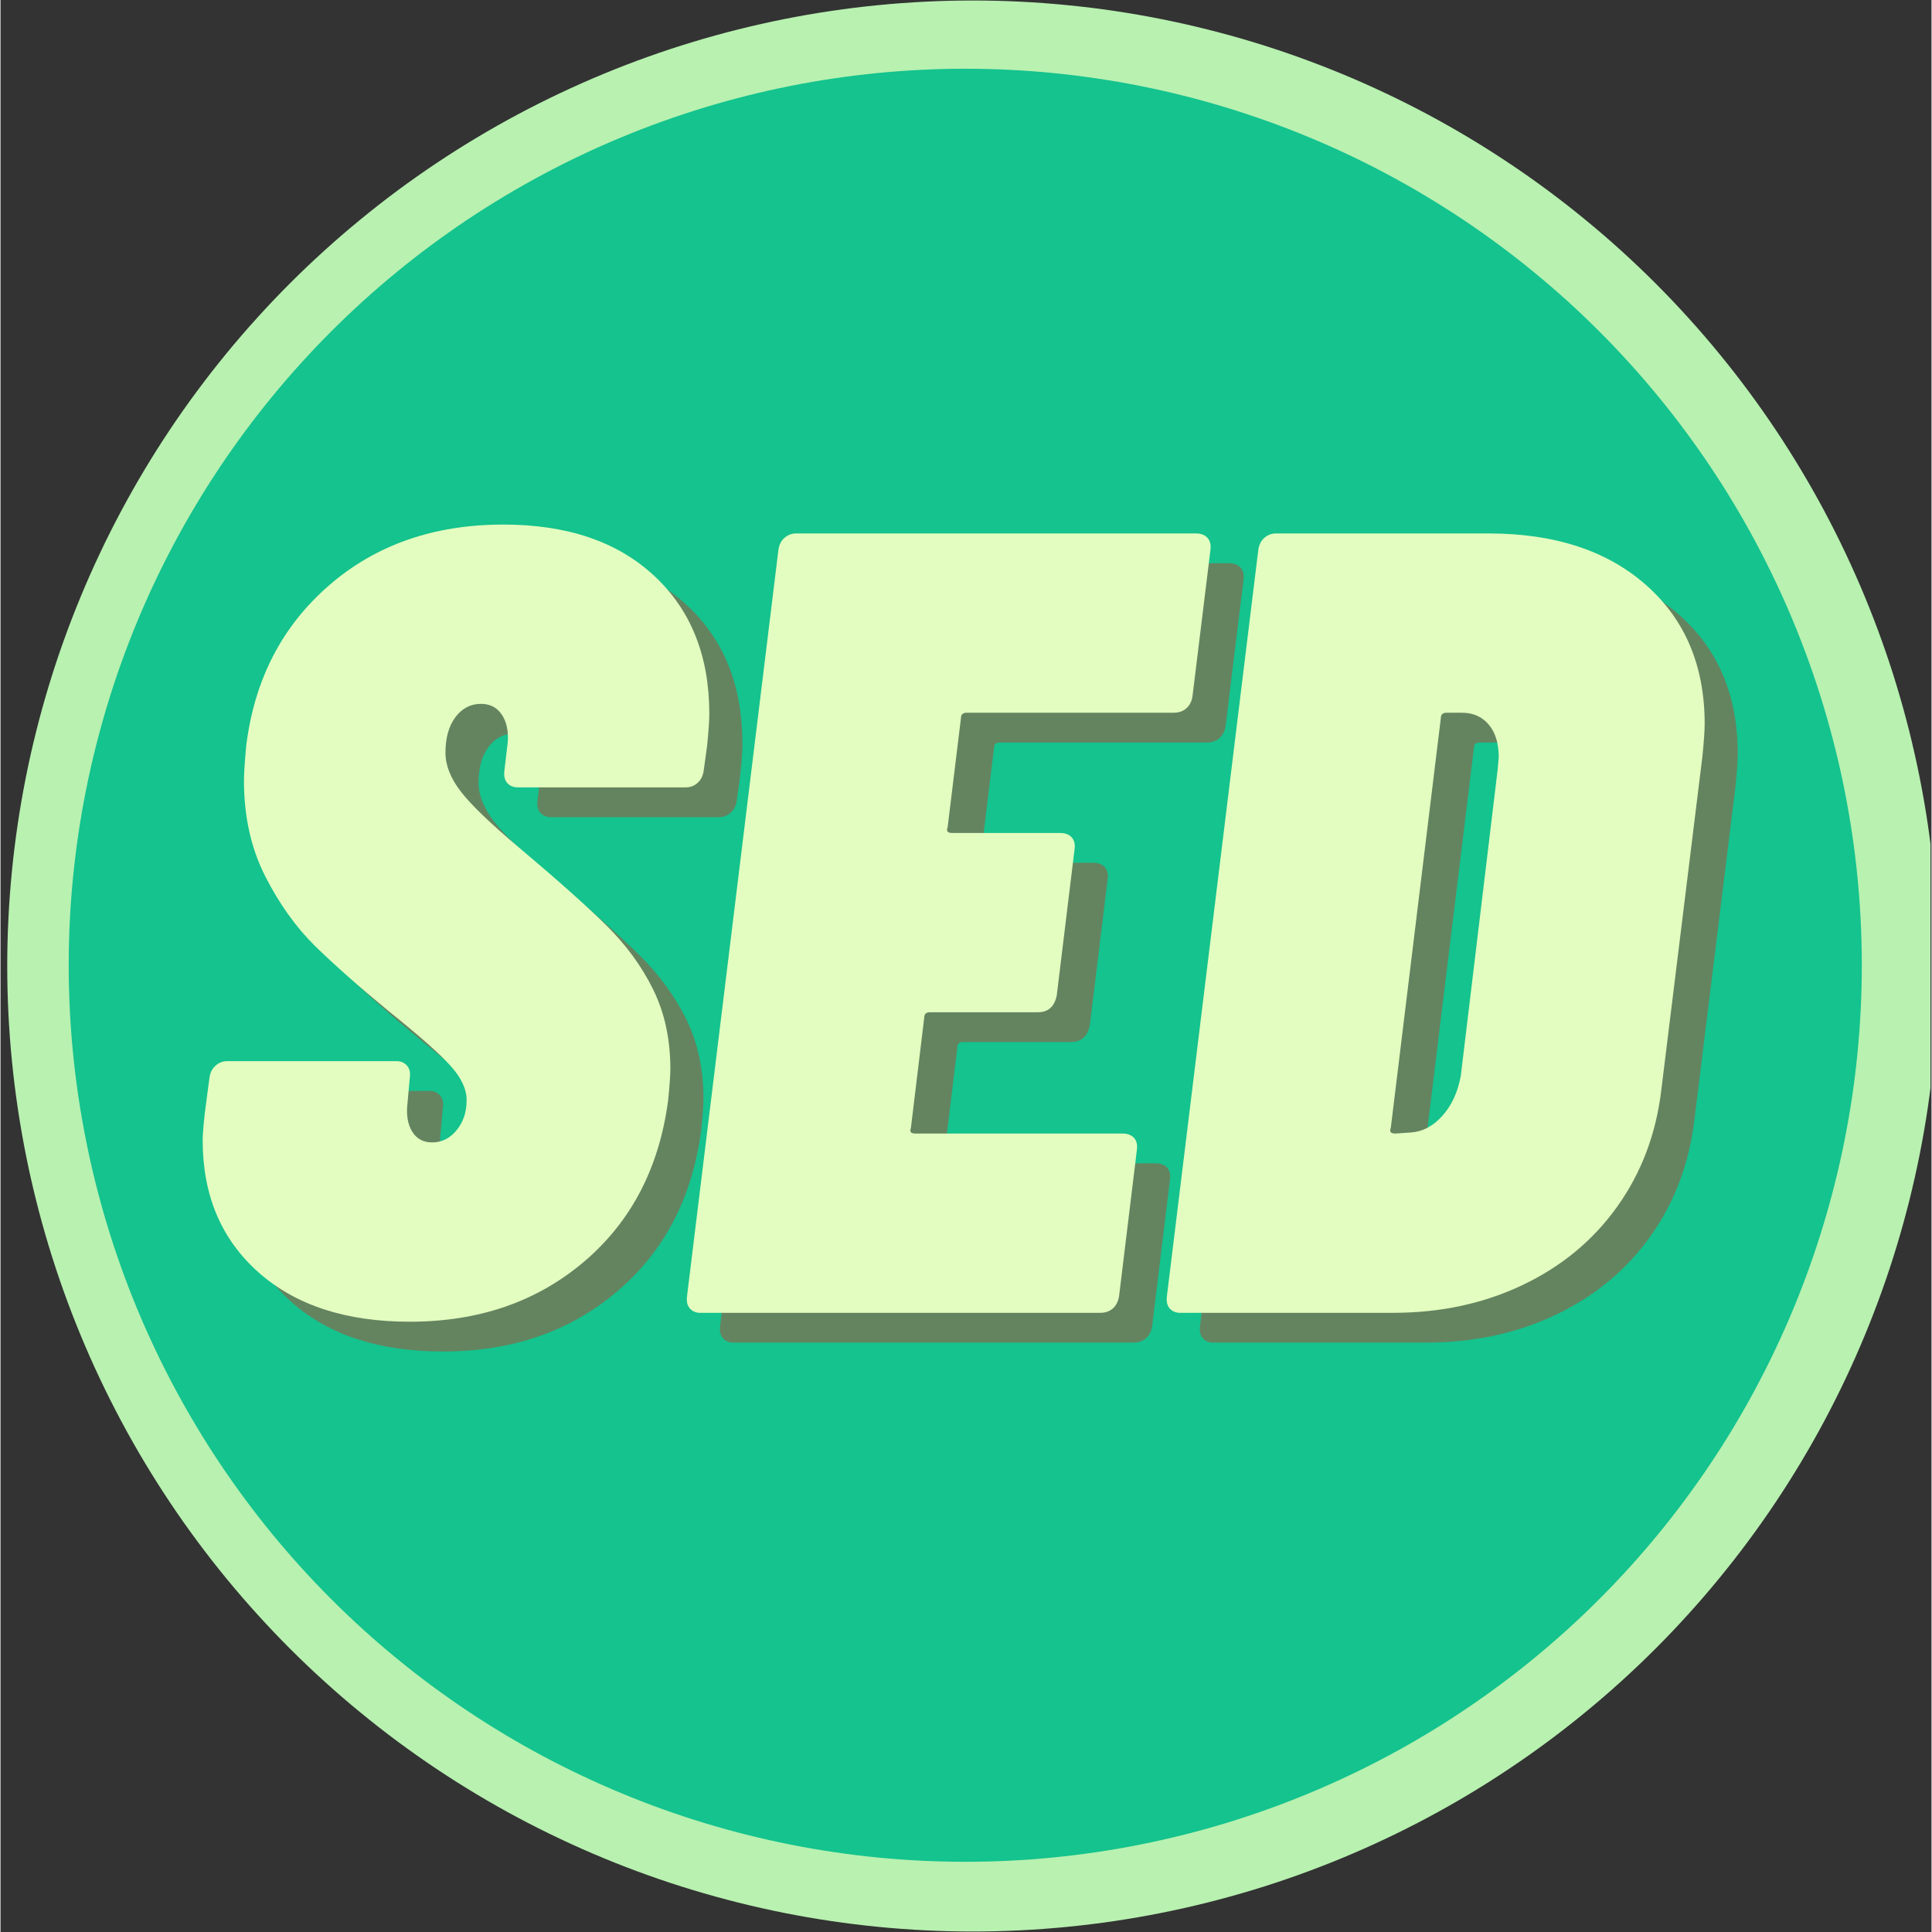 <svg xmlns="http://www.w3.org/2000/svg" xmlns:xlink="http://www.w3.org/1999/xlink" width="308" zoomAndPan="magnify" viewBox="0 0 230.88 231" height="308" preserveAspectRatio="xMidYMid meet" version="1.0"><rect x="0" y="0" width="230.88" height="231" fill="#333333" stroke="none"/><defs><g/><clipPath id="id1"><path d="M 0.805 0.059 L 230.762 0.059 L 230.762 230.938 L 0.805 230.938 Z M 0.805 0.059 " clip-rule="nonzero"/></clipPath><clipPath id="id2"><path d="M 8.156 8.219 L 222.547 8.219 L 222.547 222.605 L 8.156 222.605 Z M 8.156 8.219 " clip-rule="nonzero"/></clipPath></defs><g clip-path="url(#id1)"><path fill="#b8f1b0" d="M 231.688 115.5 C 231.688 117.391 231.641 119.277 231.547 121.164 C 231.453 123.051 231.316 124.934 231.129 126.816 C 230.945 128.695 230.715 130.57 230.438 132.438 C 230.16 134.309 229.836 136.168 229.469 138.02 C 229.098 139.875 228.684 141.719 228.227 143.551 C 227.766 145.383 227.262 147.203 226.715 149.012 C 226.168 150.82 225.574 152.613 224.938 154.391 C 224.301 156.168 223.621 157.93 222.898 159.676 C 222.176 161.422 221.41 163.148 220.602 164.855 C 219.793 166.566 218.945 168.25 218.055 169.918 C 217.164 171.586 216.234 173.227 215.262 174.848 C 214.289 176.469 213.281 178.062 212.23 179.637 C 211.18 181.207 210.094 182.75 208.969 184.266 C 207.844 185.785 206.68 187.273 205.48 188.734 C 204.285 190.195 203.051 191.625 201.781 193.023 C 200.512 194.426 199.211 195.793 197.875 197.129 C 196.539 198.465 195.172 199.766 193.77 201.035 C 192.371 202.305 190.941 203.539 189.48 204.734 C 188.02 205.934 186.531 207.098 185.012 208.223 C 183.496 209.348 181.953 210.434 180.379 211.484 C 178.809 212.535 177.215 213.543 175.594 214.516 C 173.973 215.488 172.328 216.418 170.664 217.309 C 168.996 218.199 167.309 219.047 165.602 219.855 C 163.895 220.664 162.168 221.43 160.422 222.152 C 158.676 222.875 156.914 223.555 155.137 224.191 C 153.359 224.828 151.562 225.422 149.758 225.969 C 147.949 226.516 146.129 227.02 144.297 227.48 C 142.461 227.938 140.621 228.352 138.766 228.723 C 136.914 229.09 135.055 229.414 133.184 229.691 C 131.316 229.969 129.441 230.199 127.562 230.383 C 125.68 230.57 123.797 230.707 121.91 230.801 C 120.023 230.895 118.137 230.941 116.246 230.941 C 114.355 230.941 112.469 230.895 110.582 230.801 C 108.695 230.707 106.812 230.57 104.93 230.383 C 103.051 230.199 101.176 229.969 99.309 229.691 C 97.438 229.414 95.578 229.09 93.723 228.723 C 91.871 228.352 90.027 227.938 88.195 227.48 C 86.363 227.02 84.543 226.516 82.734 225.969 C 80.926 225.422 79.133 224.828 77.355 224.191 C 75.578 223.555 73.812 222.875 72.07 222.152 C 70.324 221.43 68.598 220.664 66.891 219.855 C 65.18 219.047 63.492 218.199 61.828 217.309 C 60.16 216.418 58.52 215.488 56.898 214.516 C 55.277 213.543 53.68 212.535 52.109 211.484 C 50.539 210.434 48.996 209.348 47.477 208.223 C 45.961 207.098 44.473 205.934 43.012 204.734 C 41.551 203.539 40.121 202.305 38.723 201.035 C 37.32 199.766 35.953 198.465 34.617 197.129 C 33.281 195.793 31.98 194.426 30.711 193.023 C 29.441 191.625 28.207 190.195 27.008 188.734 C 25.812 187.273 24.648 185.785 23.523 184.266 C 22.398 182.75 21.309 181.207 20.262 179.637 C 19.211 178.062 18.199 176.469 17.23 174.848 C 16.258 173.227 15.328 171.586 14.438 169.918 C 13.547 168.25 12.695 166.566 11.891 164.855 C 11.082 163.148 10.316 161.422 9.594 159.676 C 8.871 157.93 8.191 156.168 7.555 154.391 C 6.918 152.613 6.324 150.816 5.777 149.012 C 5.227 147.203 4.723 145.383 4.266 143.551 C 3.805 141.719 3.391 139.875 3.023 138.02 C 2.656 136.168 2.332 134.309 2.055 132.438 C 1.777 130.57 1.547 128.695 1.363 126.816 C 1.176 124.934 1.039 123.051 0.945 121.164 C 0.852 119.277 0.805 117.391 0.805 115.5 C 0.805 113.609 0.852 111.723 0.945 109.836 C 1.039 107.949 1.176 106.066 1.363 104.184 C 1.547 102.305 1.777 100.43 2.055 98.562 C 2.332 96.691 2.656 94.832 3.023 92.98 C 3.391 91.125 3.805 89.281 4.266 87.449 C 4.723 85.617 5.227 83.797 5.777 81.988 C 6.324 80.18 6.918 78.387 7.555 76.609 C 8.191 74.832 8.871 73.07 9.594 71.324 C 10.316 69.578 11.082 67.852 11.891 66.145 C 12.695 64.434 13.547 62.75 14.438 61.082 C 15.328 59.414 16.258 57.773 17.23 56.152 C 18.199 54.531 19.211 52.938 20.262 51.363 C 21.309 49.793 22.398 48.25 23.523 46.734 C 24.648 45.215 25.812 43.727 27.008 42.266 C 28.207 40.805 29.441 39.375 30.711 37.977 C 31.98 36.574 33.281 35.207 34.617 33.871 C 35.953 32.535 37.32 31.234 38.723 29.965 C 40.121 28.695 41.551 27.461 43.012 26.266 C 44.473 25.066 45.961 23.902 47.477 22.777 C 48.996 21.652 50.539 20.566 52.109 19.516 C 53.68 18.465 55.277 17.457 56.898 16.484 C 58.52 15.512 60.16 14.582 61.828 13.691 C 63.492 12.801 65.18 11.953 66.891 11.145 C 68.598 10.336 70.324 9.57 72.07 8.848 C 73.812 8.125 75.578 7.445 77.355 6.809 C 79.133 6.172 80.926 5.578 82.734 5.031 C 84.543 4.48 86.363 3.98 88.195 3.52 C 90.027 3.062 91.871 2.648 93.723 2.277 C 95.578 1.91 97.438 1.586 99.309 1.309 C 101.176 1.031 103.051 0.801 104.93 0.617 C 106.812 0.43 108.695 0.293 110.582 0.199 C 112.469 0.105 114.355 0.059 116.246 0.059 C 118.137 0.059 120.023 0.105 121.91 0.199 C 123.797 0.293 125.68 0.43 127.562 0.617 C 129.441 0.801 131.316 1.031 133.184 1.309 C 135.055 1.586 136.914 1.91 138.766 2.277 C 140.621 2.648 142.461 3.062 144.297 3.52 C 146.129 3.98 147.949 4.48 149.758 5.031 C 151.562 5.578 153.359 6.172 155.137 6.809 C 156.914 7.445 158.676 8.125 160.422 8.848 C 162.168 9.57 163.895 10.336 165.602 11.145 C 167.312 11.953 168.996 12.801 170.664 13.691 C 172.328 14.582 173.973 15.512 175.594 16.484 C 177.215 17.457 178.809 18.465 180.379 19.516 C 181.953 20.566 183.496 21.652 185.012 22.777 C 186.531 23.902 188.02 25.066 189.48 26.266 C 190.941 27.461 192.371 28.695 193.77 29.965 C 195.172 31.234 196.539 32.535 197.875 33.871 C 199.211 35.207 200.512 36.574 201.781 37.977 C 203.051 39.375 204.285 40.805 205.48 42.266 C 206.68 43.727 207.844 45.215 208.969 46.734 C 210.094 48.25 211.18 49.793 212.23 51.363 C 213.281 52.938 214.289 54.531 215.262 56.152 C 216.234 57.773 217.164 59.414 218.055 61.082 C 218.945 62.75 219.793 64.434 220.602 66.145 C 221.41 67.852 222.176 69.578 222.898 71.324 C 223.621 73.07 224.301 74.832 224.938 76.609 C 225.574 78.387 226.168 80.18 226.715 81.988 C 227.262 83.797 227.766 85.617 228.227 87.449 C 228.684 89.281 229.098 91.125 229.469 92.98 C 229.836 94.832 230.16 96.691 230.438 98.562 C 230.715 100.43 230.945 102.305 231.129 104.184 C 231.316 106.066 231.453 107.949 231.547 109.836 C 231.641 111.723 231.688 113.609 231.688 115.5 Z M 231.688 115.5 " fill-opacity="1" fill-rule="nonzero"/></g><g clip-path="url(#id2)"><path fill="#14c38e" d="M 222.547 115.41 C 222.547 117.168 222.504 118.918 222.418 120.672 C 222.332 122.426 222.203 124.172 222.031 125.918 C 221.859 127.664 221.645 129.406 221.387 131.141 C 221.129 132.875 220.828 134.605 220.488 136.324 C 220.145 138.047 219.762 139.758 219.332 141.457 C 218.906 143.16 218.441 144.852 217.93 146.527 C 217.422 148.207 216.871 149.871 216.281 151.523 C 215.688 153.176 215.059 154.812 214.387 156.434 C 213.715 158.055 213.004 159.656 212.254 161.242 C 211.504 162.828 210.715 164.395 209.891 165.941 C 209.062 167.488 208.199 169.016 207.297 170.52 C 206.395 172.027 205.457 173.508 204.48 174.965 C 203.508 176.426 202.496 177.859 201.449 179.266 C 200.406 180.676 199.328 182.059 198.215 183.414 C 197.102 184.77 195.957 186.098 194.777 187.398 C 193.598 188.699 192.391 189.969 191.148 191.211 C 189.91 192.449 188.641 193.66 187.34 194.836 C 186.039 196.016 184.711 197.16 183.355 198.273 C 182 199.387 180.617 200.465 179.207 201.512 C 177.797 202.555 176.363 203.566 174.906 204.539 C 173.445 205.516 171.965 206.453 170.461 207.355 C 168.957 208.258 167.43 209.121 165.883 209.949 C 164.336 210.777 162.77 211.562 161.184 212.312 C 159.598 213.062 157.992 213.773 156.375 214.445 C 154.754 215.117 153.117 215.75 151.465 216.34 C 149.812 216.93 148.148 217.48 146.469 217.992 C 144.789 218.5 143.102 218.969 141.398 219.395 C 139.695 219.82 137.984 220.203 136.266 220.547 C 134.543 220.891 132.816 221.188 131.082 221.445 C 129.344 221.703 127.605 221.918 125.859 222.09 C 124.113 222.262 122.363 222.391 120.613 222.477 C 118.859 222.562 117.105 222.605 115.352 222.605 C 113.598 222.605 111.844 222.562 110.094 222.477 C 108.34 222.391 106.59 222.262 104.844 222.09 C 103.098 221.918 101.359 221.703 99.625 221.445 C 97.887 221.188 96.16 220.891 94.438 220.547 C 92.719 220.203 91.008 219.82 89.305 219.395 C 87.605 218.969 85.914 218.5 84.234 217.992 C 82.555 217.48 80.891 216.93 79.238 216.34 C 77.586 215.75 75.953 215.117 74.332 214.445 C 72.711 213.773 71.105 213.062 69.52 212.312 C 67.934 211.562 66.367 210.777 64.82 209.949 C 63.273 209.121 61.746 208.258 60.242 207.355 C 58.738 206.453 57.258 205.516 55.797 204.539 C 54.34 203.566 52.906 202.555 51.496 201.512 C 50.086 200.465 48.703 199.387 47.348 198.273 C 45.992 197.16 44.664 196.016 43.363 194.836 C 42.066 193.66 40.793 192.449 39.555 191.211 C 38.312 189.969 37.105 188.699 35.926 187.398 C 34.75 186.098 33.602 184.77 32.488 183.414 C 31.375 182.059 30.297 180.676 29.254 179.266 C 28.207 177.859 27.199 176.426 26.223 174.965 C 25.25 173.508 24.309 172.027 23.41 170.52 C 22.508 169.016 21.641 167.488 20.816 165.941 C 19.988 164.395 19.199 162.828 18.449 161.242 C 17.699 159.656 16.988 158.055 16.316 156.434 C 15.645 154.812 15.016 153.176 14.422 151.523 C 13.832 149.871 13.281 148.207 12.773 146.527 C 12.266 144.852 11.797 143.16 11.371 141.457 C 10.945 139.758 10.559 138.047 10.219 136.324 C 9.875 134.605 9.574 132.875 9.316 131.141 C 9.059 129.406 8.848 127.664 8.672 125.918 C 8.5 124.172 8.371 122.426 8.285 120.672 C 8.199 118.918 8.156 117.168 8.156 115.41 C 8.156 113.656 8.199 111.906 8.285 110.152 C 8.371 108.398 8.5 106.652 8.672 104.906 C 8.848 103.16 9.059 101.418 9.316 99.684 C 9.574 97.949 9.875 96.219 10.219 94.5 C 10.559 92.777 10.945 91.066 11.371 89.367 C 11.797 87.664 12.266 85.973 12.773 84.297 C 13.281 82.617 13.832 80.949 14.422 79.301 C 15.016 77.648 15.645 76.012 16.316 74.391 C 16.988 72.77 17.699 71.168 18.449 69.582 C 19.199 67.996 19.988 66.43 20.816 64.883 C 21.641 63.332 22.508 61.809 23.41 60.305 C 24.309 58.797 25.25 57.316 26.223 55.859 C 27.199 54.398 28.207 52.965 29.254 51.555 C 30.297 50.148 31.375 48.766 32.488 47.41 C 33.602 46.051 34.75 44.723 35.926 43.426 C 37.105 42.125 38.312 40.855 39.555 39.613 C 40.793 38.375 42.066 37.164 43.363 35.984 C 44.664 34.809 45.992 33.664 47.348 32.551 C 48.703 31.438 50.086 30.359 51.496 29.312 C 52.906 28.27 54.34 27.258 55.797 26.281 C 57.258 25.309 58.738 24.371 60.242 23.469 C 61.746 22.566 63.273 21.703 64.82 20.875 C 66.367 20.047 67.934 19.258 69.52 18.508 C 71.105 17.758 72.711 17.047 74.332 16.379 C 75.953 15.707 77.586 15.074 79.238 14.484 C 80.891 13.895 82.555 13.344 84.234 12.832 C 85.914 12.324 87.605 11.855 89.305 11.43 C 91.008 11.004 92.719 10.621 94.438 10.277 C 96.16 9.934 97.887 9.637 99.625 9.379 C 101.359 9.121 103.098 8.906 104.844 8.734 C 106.59 8.562 108.34 8.434 110.094 8.348 C 111.844 8.262 113.598 8.219 115.352 8.219 C 117.105 8.219 118.859 8.262 120.613 8.348 C 122.363 8.434 124.113 8.562 125.859 8.734 C 127.605 8.906 129.344 9.121 131.082 9.379 C 132.816 9.637 134.543 9.934 136.266 10.277 C 137.984 10.621 139.695 11.004 141.398 11.43 C 143.102 11.855 144.789 12.324 146.469 12.832 C 148.148 13.344 149.812 13.895 151.465 14.484 C 153.117 15.074 154.754 15.707 156.375 16.379 C 157.996 17.047 159.598 17.758 161.184 18.508 C 162.77 19.258 164.336 20.047 165.883 20.875 C 167.43 21.703 168.957 22.566 170.461 23.469 C 171.965 24.371 173.445 25.309 174.906 26.281 C 176.363 27.258 177.797 28.27 179.207 29.312 C 180.617 30.359 182 31.438 183.355 32.551 C 184.711 33.664 186.039 34.809 187.34 35.984 C 188.641 37.164 189.91 38.375 191.148 39.613 C 192.391 40.855 193.598 42.125 194.777 43.426 C 195.957 44.723 197.102 46.051 198.215 47.41 C 199.328 48.766 200.406 50.148 201.449 51.555 C 202.496 52.965 203.508 54.398 204.48 55.859 C 205.457 57.316 206.395 58.797 207.297 60.305 C 208.199 61.809 209.062 63.332 209.891 64.883 C 210.715 66.43 211.504 67.996 212.254 69.582 C 213.004 71.168 213.715 72.77 214.387 74.391 C 215.059 76.012 215.688 77.648 216.281 79.301 C 216.871 80.949 217.422 82.617 217.93 84.297 C 218.441 85.973 218.906 87.664 219.332 89.367 C 219.762 91.066 220.145 92.777 220.488 94.5 C 220.828 96.219 221.129 97.949 221.387 99.684 C 221.645 101.418 221.859 103.16 222.031 104.906 C 222.203 106.652 222.332 108.398 222.418 110.152 C 222.504 111.906 222.547 113.656 222.547 115.41 Z M 222.547 115.41 " fill-opacity="1" fill-rule="nonzero"/></g><g fill="#d32f23" fill-opacity="0.42"><g transform="translate(25.207, 160.532)"><g><path d="M 27.688 1.062 C 20.051 1.062 14.016 -0.91 9.578 -4.859 C 5.141 -8.805 2.922 -14.066 2.922 -20.641 C 2.922 -21.254 3.008 -22.363 3.188 -23.969 L 3.734 -28.094 C 3.816 -28.707 4.055 -29.191 4.453 -29.547 C 4.859 -29.91 5.328 -30.094 5.859 -30.094 L 26.094 -30.094 C 26.625 -30.094 27.047 -29.91 27.359 -29.547 C 27.672 -29.191 27.781 -28.707 27.688 -28.094 L 27.422 -25.156 C 27.242 -23.738 27.422 -22.586 27.953 -21.703 C 28.484 -20.816 29.285 -20.375 30.359 -20.375 C 31.504 -20.375 32.477 -20.859 33.281 -21.828 C 34.082 -22.805 34.484 -24.004 34.484 -25.422 C 34.484 -26.754 33.836 -28.129 32.547 -29.547 C 31.266 -30.973 28.801 -33.148 25.156 -36.078 C 21.602 -39.004 18.672 -41.598 16.359 -43.859 C 14.055 -46.129 12.062 -48.926 10.375 -52.25 C 8.695 -55.582 7.859 -59.379 7.859 -63.641 C 7.859 -64.43 7.945 -65.805 8.125 -67.766 C 9.094 -75.66 12.375 -82.047 17.969 -86.922 C 23.562 -91.805 30.531 -94.25 38.875 -94.25 C 46.508 -94.25 52.52 -92.207 56.906 -88.125 C 61.301 -84.039 63.5 -78.539 63.5 -71.625 C 63.5 -70.82 63.41 -69.535 63.234 -67.766 L 62.828 -64.828 C 62.742 -64.211 62.5 -63.723 62.094 -63.359 C 61.695 -63.004 61.234 -62.828 60.703 -62.828 L 40.609 -62.828 C 40.066 -62.828 39.641 -63.004 39.328 -63.359 C 39.023 -63.723 38.914 -64.211 39 -64.828 L 39.406 -68.297 C 39.488 -69.629 39.242 -70.711 38.672 -71.547 C 38.098 -72.391 37.273 -72.812 36.203 -72.812 C 34.961 -72.812 33.941 -72.281 33.141 -71.219 C 32.348 -70.156 31.953 -68.738 31.953 -66.969 C 31.953 -65.457 32.57 -63.898 33.812 -62.297 C 35.051 -60.703 37.359 -58.484 40.734 -55.641 C 45.266 -51.828 48.727 -48.742 51.125 -46.391 C 53.52 -44.035 55.406 -41.461 56.781 -38.672 C 58.156 -35.879 58.844 -32.707 58.844 -29.156 C 58.844 -28.445 58.754 -27.203 58.578 -25.422 C 57.516 -17.348 54.164 -10.914 48.531 -6.125 C 42.895 -1.332 35.945 1.062 27.688 1.062 Z M 27.688 1.062 "/></g></g></g><g fill="#d32f23" fill-opacity="0.42"><g transform="translate(84.98, 160.532)"><g><path d="M 61.5 -73.75 C 61.414 -73.125 61.172 -72.633 60.766 -72.281 C 60.367 -71.926 59.859 -71.75 59.234 -71.75 L 34.484 -71.75 C 34.035 -71.75 33.812 -71.531 33.812 -71.094 L 32.219 -58.047 C 32.039 -57.598 32.219 -57.375 32.75 -57.375 L 45.656 -57.375 C 46.281 -57.375 46.75 -57.195 47.062 -56.844 C 47.375 -56.488 47.484 -56 47.391 -55.375 L 45.266 -37.938 C 44.992 -36.602 44.238 -35.938 43 -35.938 L 30.094 -35.938 C 29.645 -35.938 29.422 -35.719 29.422 -35.281 L 27.828 -22.094 C 27.648 -21.656 27.828 -21.438 28.359 -21.438 L 53.109 -21.438 C 53.734 -21.438 54.203 -21.258 54.516 -20.906 C 54.828 -20.551 54.938 -20.062 54.844 -19.438 L 52.719 -2 C 52.625 -1.375 52.379 -0.883 51.984 -0.531 C 51.586 -0.176 51.078 0 50.453 0 L 2.656 0 C 2.125 0 1.703 -0.176 1.391 -0.531 C 1.086 -0.883 0.977 -1.375 1.062 -2 L 11.984 -91.188 C 12.066 -91.812 12.305 -92.301 12.703 -92.656 C 13.109 -93.008 13.578 -93.188 14.109 -93.188 L 61.906 -93.188 C 62.52 -93.188 62.984 -93.008 63.297 -92.656 C 63.609 -92.301 63.723 -91.812 63.641 -91.188 Z M 61.5 -73.75 "/></g></g></g><g fill="#d32f23" fill-opacity="0.42"><g transform="translate(142.358, 160.532)"><g><path d="M 2.656 0 C 2.125 0 1.703 -0.176 1.391 -0.531 C 1.086 -0.883 0.977 -1.375 1.062 -2 L 11.984 -91.188 C 12.066 -91.812 12.305 -92.301 12.703 -92.656 C 13.109 -93.008 13.578 -93.188 14.109 -93.188 L 39.531 -93.188 C 47.438 -93.188 53.719 -91.125 58.375 -87 C 63.031 -82.875 65.359 -77.348 65.359 -70.422 C 65.359 -69.617 65.27 -68.332 65.094 -66.562 L 60.172 -26.625 C 59.547 -21.383 57.789 -16.742 54.906 -12.703 C 52.031 -8.672 48.258 -5.547 43.594 -3.328 C 38.938 -1.109 33.77 0 28.094 0 Z M 27.828 -22.094 C 27.648 -21.656 27.828 -21.438 28.359 -21.438 L 30.219 -21.562 C 31.633 -21.656 32.895 -22.32 34 -23.562 C 35.113 -24.801 35.848 -26.398 36.203 -28.359 L 40.609 -64.969 L 40.734 -66.422 C 40.734 -68.109 40.332 -69.414 39.531 -70.344 C 38.738 -71.281 37.676 -71.75 36.344 -71.75 L 34.484 -71.75 C 34.035 -71.75 33.812 -71.531 33.812 -71.094 Z M 27.828 -22.094 "/></g></g></g><g fill="#e3fcbf" fill-opacity="1"><g transform="translate(21.249, 156.969)"><g><path d="M 27.688 1.062 C 20.051 1.062 14.016 -0.91 9.578 -4.859 C 5.141 -8.805 2.922 -14.066 2.922 -20.641 C 2.922 -21.254 3.008 -22.363 3.188 -23.969 L 3.734 -28.094 C 3.816 -28.707 4.055 -29.191 4.453 -29.547 C 4.859 -29.91 5.328 -30.094 5.859 -30.094 L 26.094 -30.094 C 26.625 -30.094 27.047 -29.91 27.359 -29.547 C 27.672 -29.191 27.781 -28.707 27.688 -28.094 L 27.422 -25.156 C 27.242 -23.738 27.422 -22.586 27.953 -21.703 C 28.484 -20.816 29.285 -20.375 30.359 -20.375 C 31.504 -20.375 32.477 -20.859 33.281 -21.828 C 34.082 -22.805 34.484 -24.004 34.484 -25.422 C 34.484 -26.754 33.836 -28.129 32.547 -29.547 C 31.266 -30.973 28.801 -33.148 25.156 -36.078 C 21.602 -39.004 18.672 -41.598 16.359 -43.859 C 14.055 -46.129 12.062 -48.926 10.375 -52.25 C 8.695 -55.582 7.859 -59.379 7.859 -63.641 C 7.859 -64.43 7.945 -65.805 8.125 -67.766 C 9.094 -75.66 12.375 -82.047 17.969 -86.922 C 23.562 -91.805 30.531 -94.25 38.875 -94.25 C 46.508 -94.25 52.52 -92.207 56.906 -88.125 C 61.301 -84.039 63.5 -78.539 63.5 -71.625 C 63.5 -70.82 63.41 -69.535 63.234 -67.766 L 62.828 -64.828 C 62.742 -64.211 62.5 -63.723 62.094 -63.359 C 61.695 -63.004 61.234 -62.828 60.703 -62.828 L 40.609 -62.828 C 40.066 -62.828 39.641 -63.004 39.328 -63.359 C 39.023 -63.723 38.914 -64.211 39 -64.828 L 39.406 -68.297 C 39.488 -69.629 39.242 -70.711 38.672 -71.547 C 38.098 -72.391 37.273 -72.812 36.203 -72.812 C 34.961 -72.812 33.941 -72.281 33.141 -71.219 C 32.348 -70.156 31.953 -68.738 31.953 -66.969 C 31.953 -65.457 32.57 -63.898 33.812 -62.297 C 35.051 -60.703 37.359 -58.484 40.734 -55.641 C 45.266 -51.828 48.727 -48.742 51.125 -46.391 C 53.52 -44.035 55.406 -41.461 56.781 -38.672 C 58.156 -35.879 58.844 -32.707 58.844 -29.156 C 58.844 -28.445 58.754 -27.203 58.578 -25.422 C 57.516 -17.348 54.164 -10.914 48.531 -6.125 C 42.895 -1.332 35.945 1.062 27.688 1.062 Z M 27.688 1.062 "/></g></g></g><g fill="#e3fcbf" fill-opacity="1"><g transform="translate(81.023, 156.969)"><g><path d="M 61.5 -73.75 C 61.414 -73.125 61.172 -72.633 60.766 -72.281 C 60.367 -71.926 59.859 -71.75 59.234 -71.75 L 34.484 -71.75 C 34.035 -71.75 33.812 -71.531 33.812 -71.094 L 32.219 -58.047 C 32.039 -57.598 32.219 -57.375 32.75 -57.375 L 45.656 -57.375 C 46.281 -57.375 46.75 -57.195 47.062 -56.844 C 47.375 -56.488 47.484 -56 47.391 -55.375 L 45.266 -37.938 C 44.992 -36.602 44.238 -35.938 43 -35.938 L 30.094 -35.938 C 29.645 -35.938 29.422 -35.719 29.422 -35.281 L 27.828 -22.094 C 27.648 -21.656 27.828 -21.438 28.359 -21.438 L 53.109 -21.438 C 53.734 -21.438 54.203 -21.258 54.516 -20.906 C 54.828 -20.551 54.938 -20.062 54.844 -19.438 L 52.719 -2 C 52.625 -1.375 52.379 -0.883 51.984 -0.531 C 51.586 -0.176 51.078 0 50.453 0 L 2.656 0 C 2.125 0 1.703 -0.176 1.391 -0.531 C 1.086 -0.883 0.977 -1.375 1.062 -2 L 11.984 -91.188 C 12.066 -91.812 12.305 -92.301 12.703 -92.656 C 13.109 -93.008 13.578 -93.188 14.109 -93.188 L 61.906 -93.188 C 62.52 -93.188 62.984 -93.008 63.297 -92.656 C 63.609 -92.301 63.723 -91.812 63.641 -91.188 Z M 61.5 -73.75 "/></g></g></g><g fill="#e3fcbf" fill-opacity="1"><g transform="translate(138.4, 156.969)"><g><path d="M 2.656 0 C 2.125 0 1.703 -0.176 1.391 -0.531 C 1.086 -0.883 0.977 -1.375 1.062 -2 L 11.984 -91.188 C 12.066 -91.812 12.305 -92.301 12.703 -92.656 C 13.109 -93.008 13.578 -93.188 14.109 -93.188 L 39.531 -93.188 C 47.438 -93.188 53.719 -91.125 58.375 -87 C 63.031 -82.875 65.359 -77.348 65.359 -70.422 C 65.359 -69.617 65.27 -68.332 65.094 -66.562 L 60.172 -26.625 C 59.547 -21.383 57.789 -16.742 54.906 -12.703 C 52.031 -8.672 48.258 -5.547 43.594 -3.328 C 38.938 -1.109 33.77 0 28.094 0 Z M 27.828 -22.094 C 27.648 -21.656 27.828 -21.438 28.359 -21.438 L 30.219 -21.562 C 31.633 -21.656 32.895 -22.32 34 -23.562 C 35.113 -24.801 35.848 -26.398 36.203 -28.359 L 40.609 -64.969 L 40.734 -66.422 C 40.734 -68.109 40.332 -69.414 39.531 -70.344 C 38.738 -71.281 37.676 -71.75 36.344 -71.75 L 34.484 -71.75 C 34.035 -71.75 33.812 -71.531 33.812 -71.094 Z M 27.828 -22.094 "/></g></g></g></svg>